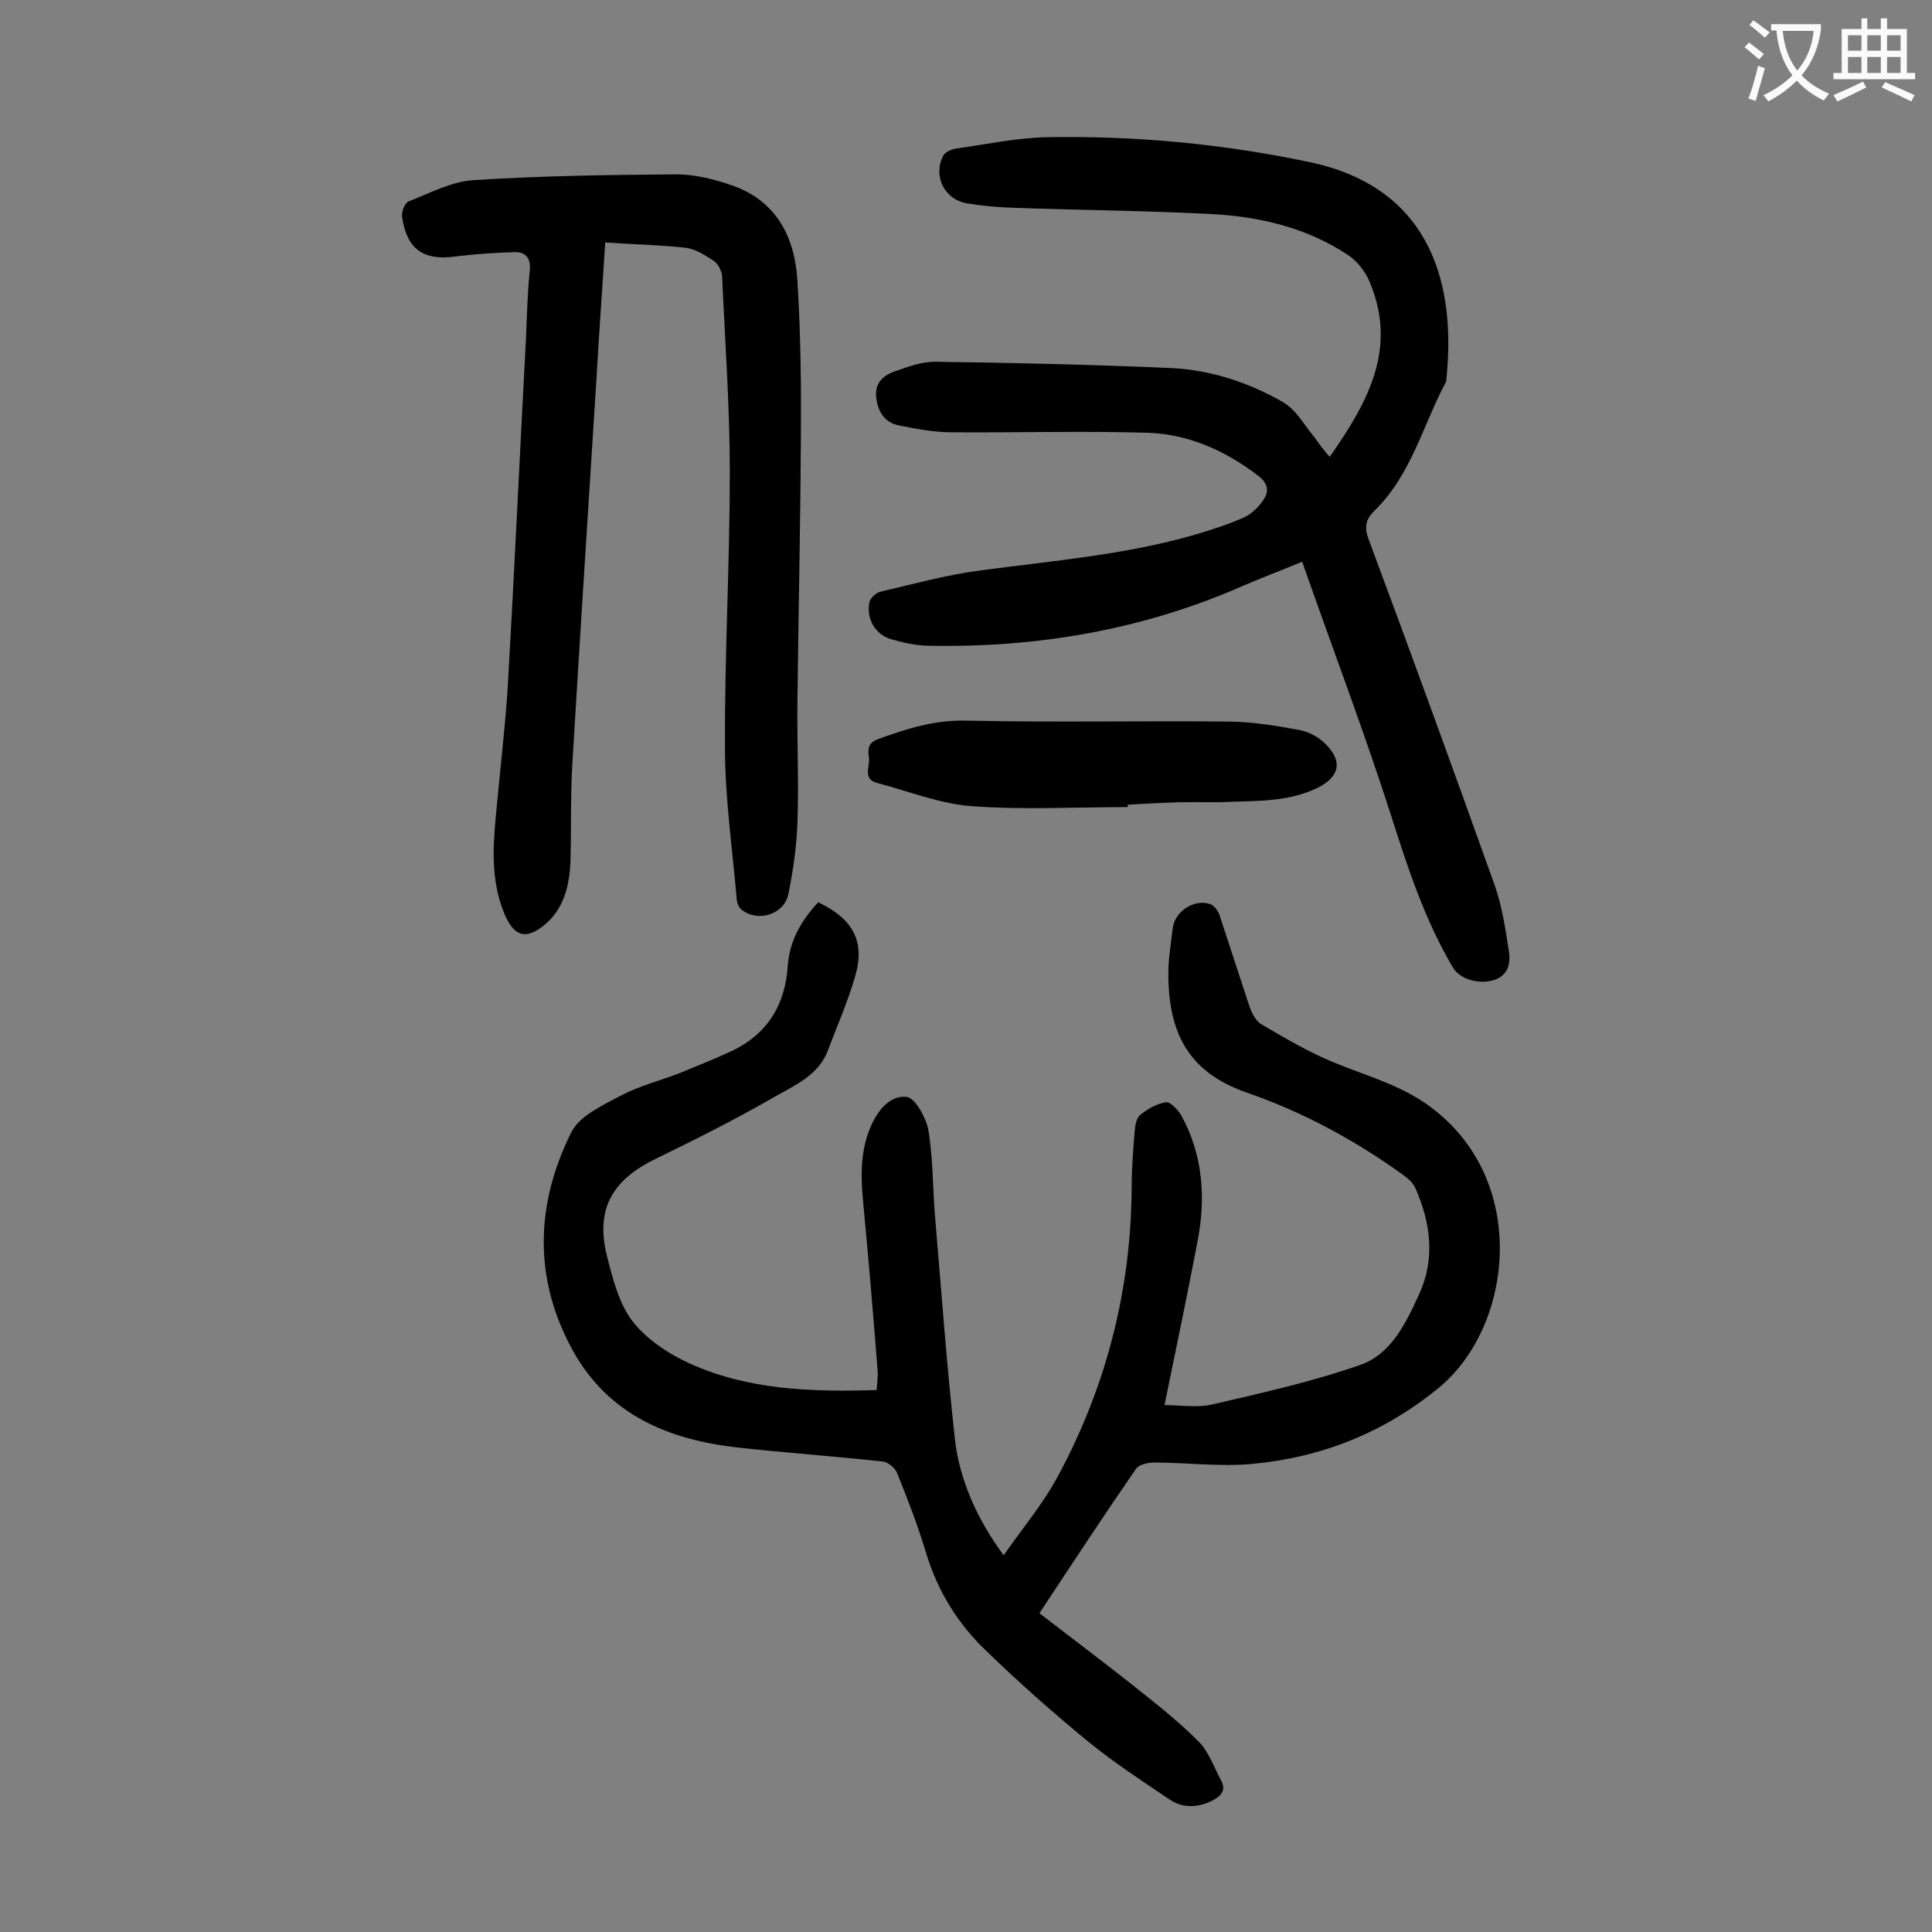 <svg enable-background="new 0 0 400 400" viewBox="0 0 400 400" xmlns="http://www.w3.org/2000/svg"><rect x="0" y="0" width="400" height="400" fill="#808080" stroke="none"/><g fill="#000001"><path d="m169.4 186.8c7.3 3.5 9.8 8.2 7.6 15.5-1.5 5.2-3.7 10.1-5.6 15.2-1.9 5-6.6 7.1-10.7 9.4-8.1 4.7-16.5 8.9-24.9 13-9.1 4.4-12.6 10.5-10.1 20.3 1.2 4.7 2.5 9.8 5.3 13.4 2.9 3.7 7.4 6.7 11.8 8.7 12.2 5.5 25.2 5.9 38.7 5.5.1-1.5.3-2.8.2-4-.9-11.7-1.9-23.3-3-35-.5-5.3-.6-10.6 1.6-15.6 1.4-3.3 4-6.5 7.4-6.1 1.8.2 4 4.3 4.5 6.8 1 6 .9 12.1 1.4 18.1 1.3 15.3 2.4 30.6 4.1 45.9.9 8.5 4.8 17 10.1 24.1 3.9-5.6 8.2-10.7 11.3-16.5 10-18.6 15.1-38.6 15.2-59.7 0-3.8.3-7.5.6-11.3.1-1.3.3-3 1.2-3.7 1.5-1.2 3.4-2.3 5.3-2.6.9-.1 2.4 1.5 3.1 2.6 4.6 8.3 5.2 17.3 3.4 26.4-2.1 11-4.4 22-6.8 33.7 3 0 6.6.6 9.8-.1 10.3-2.4 20.7-4.7 30.7-8.2 6.4-2.2 9.5-8.7 12.2-14.6 3.4-7.4 2.4-14.9-.8-22.1-.5-1.1-1.6-2-2.7-2.8-9.9-7.1-20.6-12.9-32.2-16.9-12-4.2-16-12.2-16.2-23.8-.1-3.4.5-6.8.9-10.2.4-3.5 4.5-6.2 7.8-5 .8.3 1.6 1.4 1.9 2.3 2.1 6.3 4.1 12.6 6.2 18.9.5 1.4 1.3 3 2.5 3.7 4.8 2.8 9.7 5.7 14.8 7.8 7.2 3 14.8 4.9 21.1 10 19.5 15.4 16 45 .7 57.5-11.4 9.3-24.3 14.4-38.7 15.7-6.7.6-13.5-.3-20.2-.3-1.2 0-3.1.4-3.7 1.3-6.7 9.7-13.2 19.6-20 29.9 6.1 4.7 12.2 9.3 18.2 14 5 4 10.1 7.9 14.6 12.4 2.2 2.1 3.3 5.4 4.8 8.2 1.1 2 .1 3.2-1.8 4.2-3 1.5-6.1 1.6-8.8-.2-5.8-3.9-11.6-7.7-17-12.1-7.3-6-14.3-12.2-21-18.7-5.9-5.6-10.1-12.4-12.5-20.4-1.7-5.6-3.8-11.1-6-16.5-.4-1-1.9-2.2-2.9-2.3-10-1.1-20-1.8-30-2.9-14.3-1.6-26.7-6.7-34.1-19.9-8.3-14.9-7.9-30.4-.4-45.4 1.7-3.4 6.4-5.5 10.1-7.5 3.8-2 8-3.1 12-4.6 3.7-1.5 7.4-3 10.9-4.6 7.5-3.5 11.3-9.6 11.8-17.8.4-5.3 2.9-9.4 6.3-13.1z"/><path d="m275.3 94.6c7.8-11.2 14.2-22.4 8.2-36.4-.9-2.1-2.6-4.2-4.4-5.4-8.6-5.7-18.4-8-28.6-8.5-13.7-.7-27.4-.8-41.1-1.3-3.1-.1-6.2-.4-9.2-.9-4.7-.8-7.1-5.7-4.9-9.9.4-.7 1.5-1.2 2.4-1.4 6.4-.9 12.9-2.3 19.3-2.4 18.3-.3 36.4 1.4 54.3 5.2 25.8 5.5 30.2 26.5 28.1 45.4-4.8 9-7.2 19.3-14.8 26.7-1.8 1.8-2.2 3.3-1.3 5.8 8.9 23.9 17.6 47.8 26.2 71.9 1.5 4.3 2.2 9 2.9 13.6.4 2.5-.2 5-3.1 5.9-3.2 1-7.1-.2-8.5-2.6-5.9-10-9.4-20.8-12.9-31.8-5.6-17.4-12.1-34.5-18.3-52.2-4.6 1.9-8.6 3.4-12.5 5.1-20.6 9-42.2 12.7-64.6 12.3-2.6 0-5.3-.6-7.8-1.3-3.4-.9-5.4-4.2-4.7-7.7.2-.9 1.4-2 2.3-2.2 6.9-1.6 13.7-3.5 20.7-4.4 14.9-2 29.9-3.2 44.4-7.4 3.4-1 6.8-2.1 10-3.5 1.6-.7 3.1-2.1 4.1-3.6 1.3-1.8 1.1-3.5-1-5.1-6.8-5.2-14.4-8.6-22.8-8.9-13.6-.4-27.2 0-40.7-.1-3.6 0-7.2-.7-10.8-1.4-3.1-.6-4.5-2.9-4.8-6-.3-3 1.7-4.5 4.1-5.3 2.6-.9 5.3-1.9 8-1.9 16.3.2 32.7.6 49 1.3 8.2.4 16.1 3 23.2 7.1 2.7 1.6 4.4 4.8 6.5 7.3.9 1.3 1.8 2.5 3.1 4z"/><path d="m125.3 50.2c-.6 9.8-1.3 19-1.8 28.1-1.7 26.6-3.4 53.2-5 79.8-.4 6.8-.2 13.7-.4 20.5-.1 2.4-.5 4.9-1.3 7.1-.7 1.9-1.9 3.8-3.4 5.2-4.4 4-7.1 3.2-9.2-2.3-2.4-6.2-2.2-12.6-1.6-19 .8-9 1.9-18 2.5-27 1.4-24.2 2.5-48.3 3.8-72.5.2-4.7.3-9.5.8-14.2.2-2.5-.9-3.7-3-3.7-4.2.1-8.3.4-12.4.9-6.5.9-10-1.4-11-7.9-.3-1.2.5-3.2 1.3-3.5 4.4-1.7 8.8-4.1 13.4-4.4 14-.9 28-1.1 42-1.2 3.9 0 7.9 1 11.6 2.3 9.2 3.2 13 10.8 13.5 19.8.7 11.2.8 22.5.7 33.8-.1 17.7-.5 35.4-.7 53-.1 8.5.3 17 0 25.5-.2 4.9-.9 9.9-1.9 14.7-.9 4.1-6.2 5.8-9.6 3.2-.7-.5-1.1-1.7-1.1-2.6-.9-10.3-2.4-20.7-2.4-31-.1-19 1-38 1-57 0-13.6-1-27.2-1.6-40.7-.1-1-.8-2.4-1.6-3-1.8-1.2-3.8-2.5-5.9-2.8-5.5-.6-10.9-.7-16.7-1.1z"/><path d="m233.5 167.1c-10.8 0-21.7.6-32.4-.2-6.6-.5-13-3.1-19.5-4.8-3.1-.8-1.4-3.5-1.7-5.3-.2-1.5-.3-2.9 1.7-3.7 6-2.2 11.9-4.1 18.6-3.9 18.2.4 36.5 0 54.7.2 4.8.1 9.7.9 14.4 1.8 1.9.4 4 1.6 5.3 3 3.5 3.6 2.6 6.7-1.8 8.9-5.7 2.8-11.8 2.7-17.8 2.9-3.6.2-7.3 0-10.9.1-3.5.1-7.1.3-10.6.5z"/></g><path d="m362.1 8.8c1.1.8 2.1 1.6 3.1 2.4l-1 1.1c-1.3-1.1-2.3-2-3-2.5zm1.9 4.8c.5.2.9.4 1.4.5-.6 2.3-1.3 4.5-1.9 6.8l-1.5-.5c.8-2.1 1.4-4.3 2-6.8zm-1-9.4c1.3.9 2.4 1.8 3.4 2.5l-1 1.1c-1.4-1.2-2.4-2.1-3.2-2.6zm3.7 2.2v-1.4h10.3v1.2c-.5 3.6-1.8 6.8-4 9.4 1.5 1.6 3.4 2.8 5.7 3.8-.3.4-.7.8-1.1 1.4-2.3-1.1-4.1-2.5-5.6-4.1-1.6 1.6-3.6 3.1-5.9 4.3-.3-.5-.7-.9-1-1.3 2.4-1.1 4.4-2.5 6-4.1-1.9-2.5-3-5.6-3.3-9.3h-1.1zm8.8 0h-6.4c.3 3.3 1.3 6 3 8.2 2-2.3 3.1-5.1 3.4-8.2z" fill="#fafafb"/><path d="m385.3 3.8h1.3v2.2h2.8v-2.2h1.3v2.2h4.1v9.1h1.7v1.3h-16.9v-1.3h1.7v-9.1h4.1v-2.2zm.4 13.1.7 1.2c-1.8.9-3.8 1.9-6 2.9-.2-.4-.5-.8-.8-1.3 2.3-1 4.3-1.9 6.1-2.8zm-3.1-6.4h2.8v-3.2h-2.8zm0 4.6h2.8v-3.3h-2.8zm4-4.6h2.8v-3.2h-2.8zm0 4.6h2.8v-3.3h-2.8zm3.7 1.9c2.1.9 4.1 1.8 6.1 2.7l-.7 1.3c-2.2-1.1-4.2-2-6.1-2.9zm3.2-9.7h-2.8v3.2h2.8zm-2.8 7.8h2.8v-3.3h-2.8z" fill="#fafafb"/></svg>